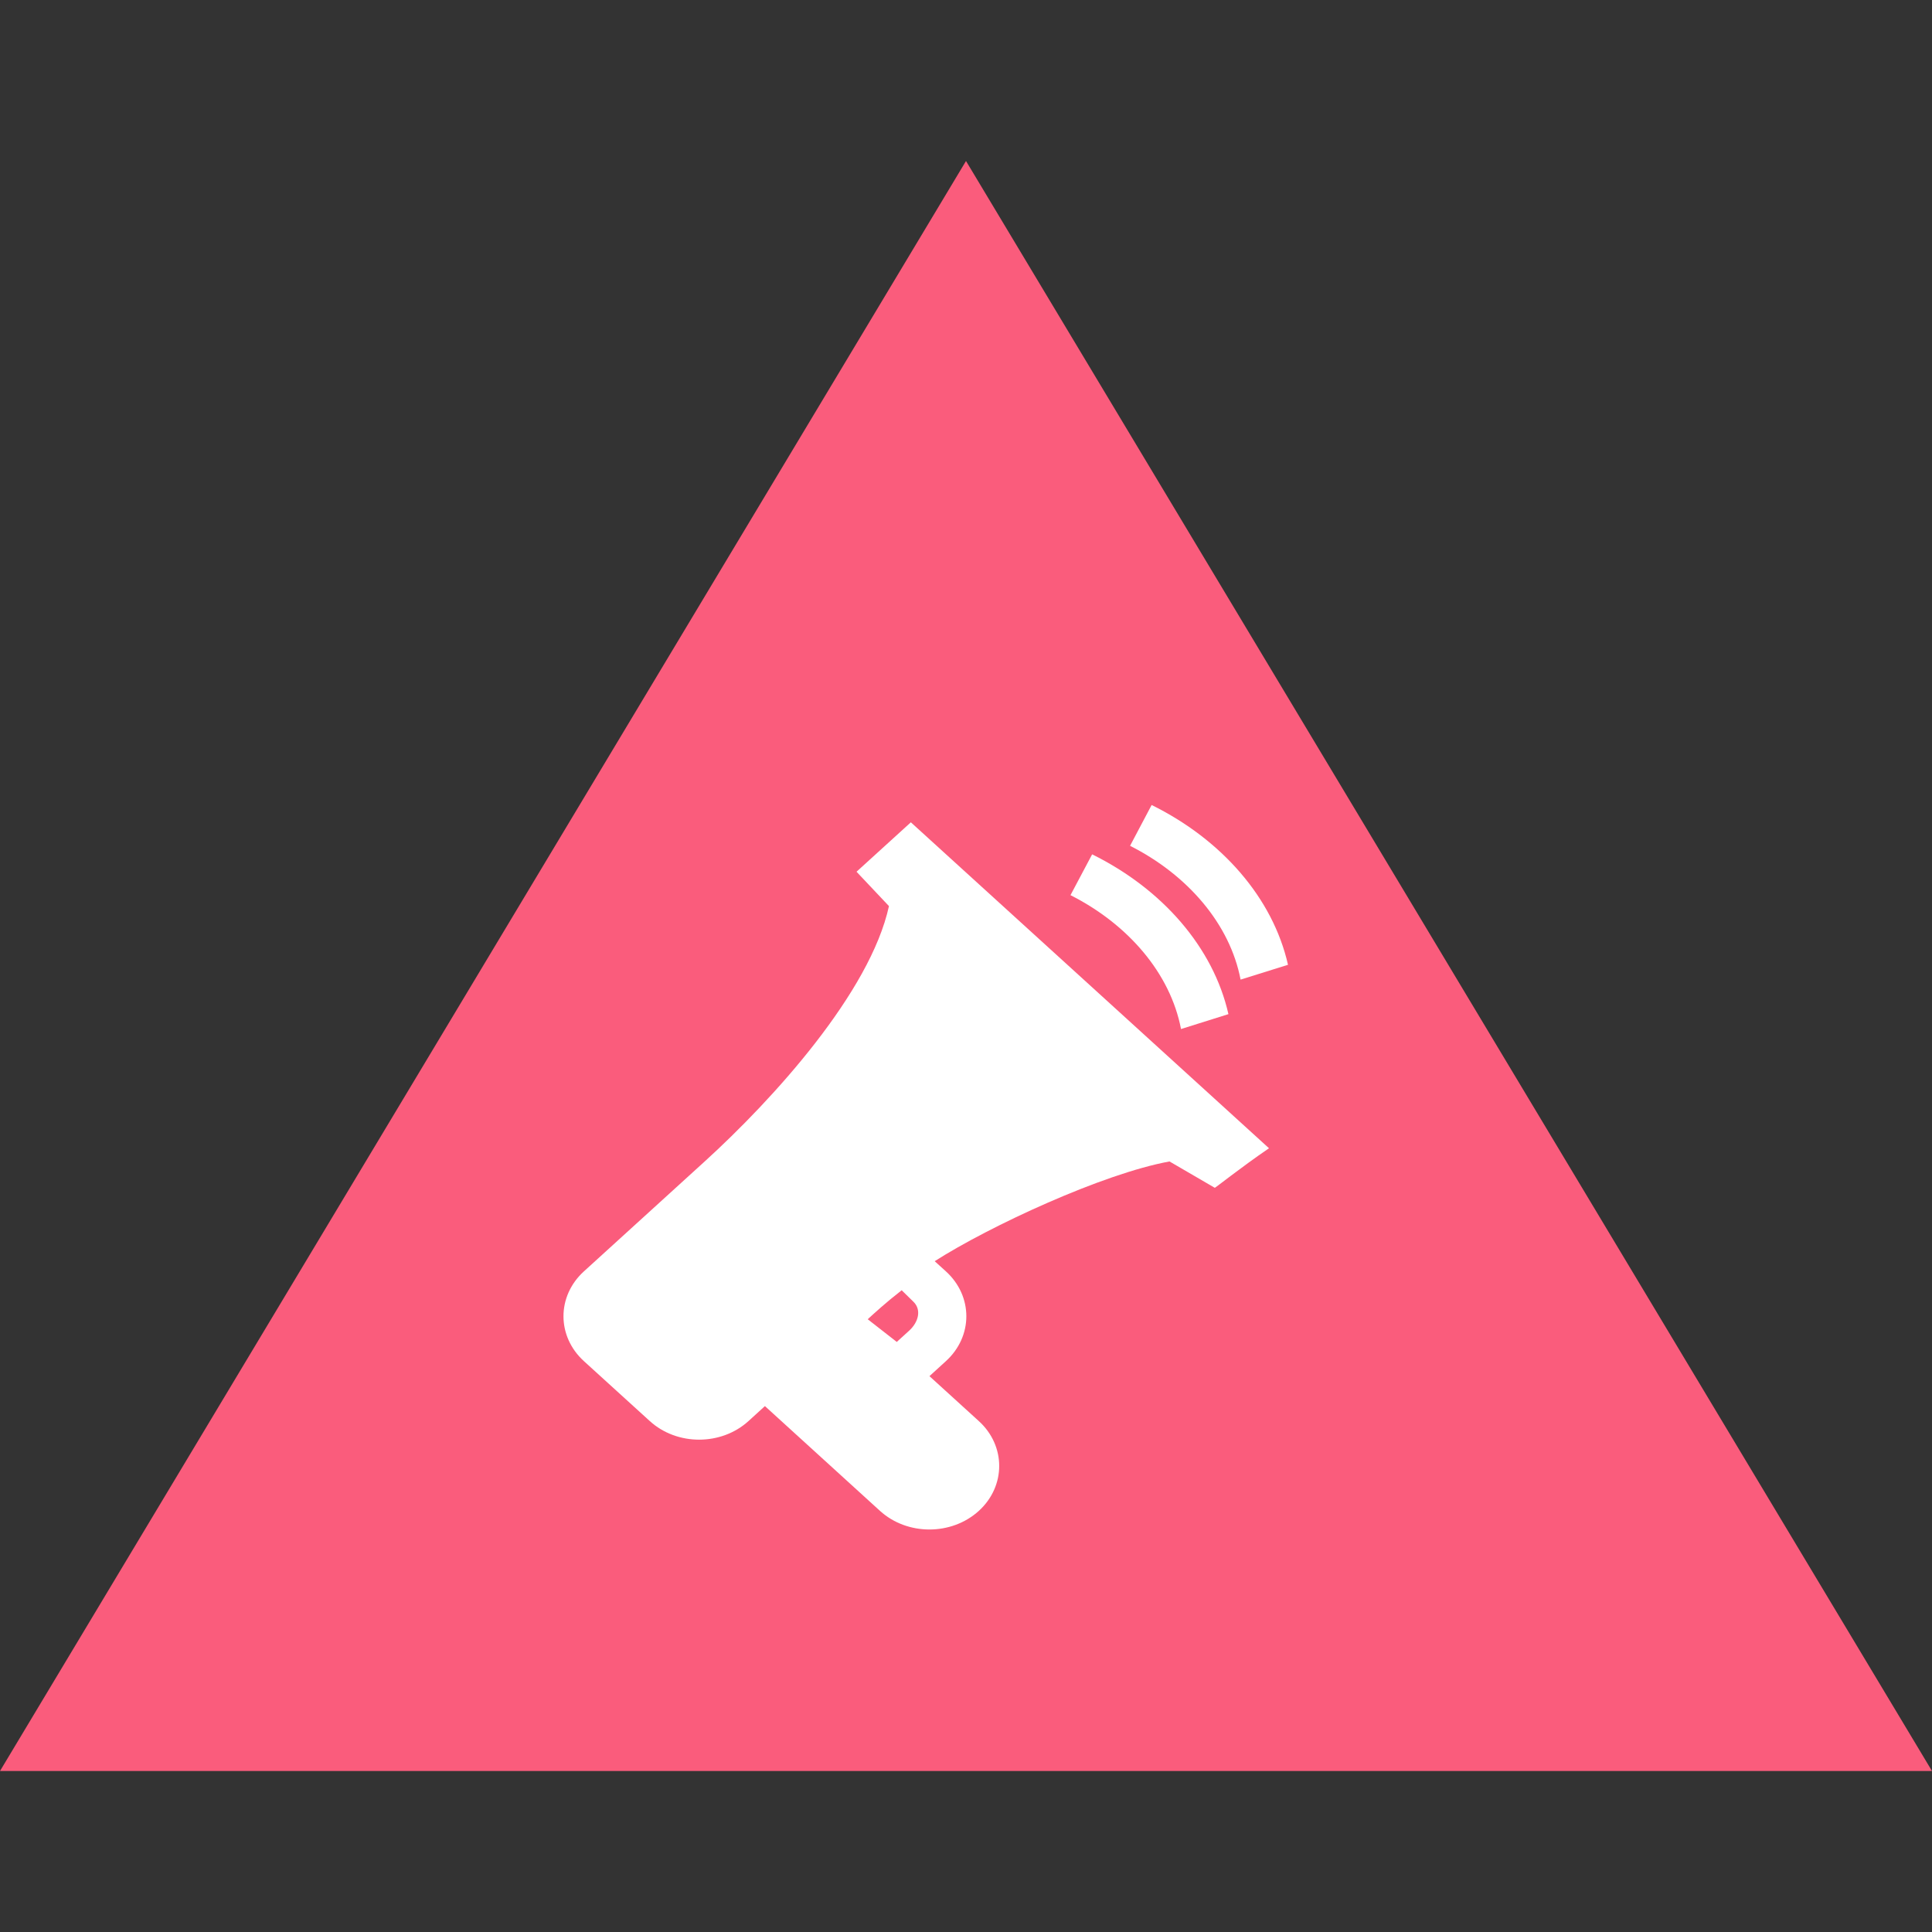 <svg width="24" height="24" viewBox="0 0 24 24" fill="none" xmlns="http://www.w3.org/2000/svg">
<rect x="0" y="0" width="24" height="24" fill="#333333" stroke="none"/>
<path d="M12 2L24 22H0L12 2Z" fill="#FA5C7C"/>
<path d="M15.764 14.264L11.315 10.215L10.64 10.829L11.043 11.256C10.808 12.329 9.604 13.655 8.754 14.428L7.254 15.793C6.915 16.101 6.915 16.601 7.254 16.909L8.072 17.653C8.41 17.961 8.959 17.961 9.298 17.653L9.502 17.467L10.932 18.769C11.271 19.077 11.82 19.077 12.159 18.769C12.497 18.461 12.497 17.96 12.159 17.653L11.546 17.095L11.75 16.909C12.089 16.601 12.089 16.101 11.75 15.793L11.611 15.667C12.294 15.231 13.7 14.579 14.528 14.428L15.09 14.755C15.09 14.763 15.404 14.51 15.764 14.264ZM10.779 16.388C10.866 16.309 10.996 16.188 11.201 16.028L11.341 16.165C11.454 16.268 11.408 16.426 11.295 16.529L11.14 16.67L10.779 16.388Z" fill="white"/>
<path d="M13.567 10.613L13.298 11.12C14.015 11.482 14.539 12.093 14.671 12.783L15.26 12.598C15.072 11.768 14.438 11.043 13.567 10.613Z" fill="white"/>
<path d="M14.306 10L14.038 10.507C14.755 10.869 15.279 11.48 15.411 12.169L16 11.985C15.812 11.155 15.177 10.43 14.306 10Z" fill="white"/>
</svg>
